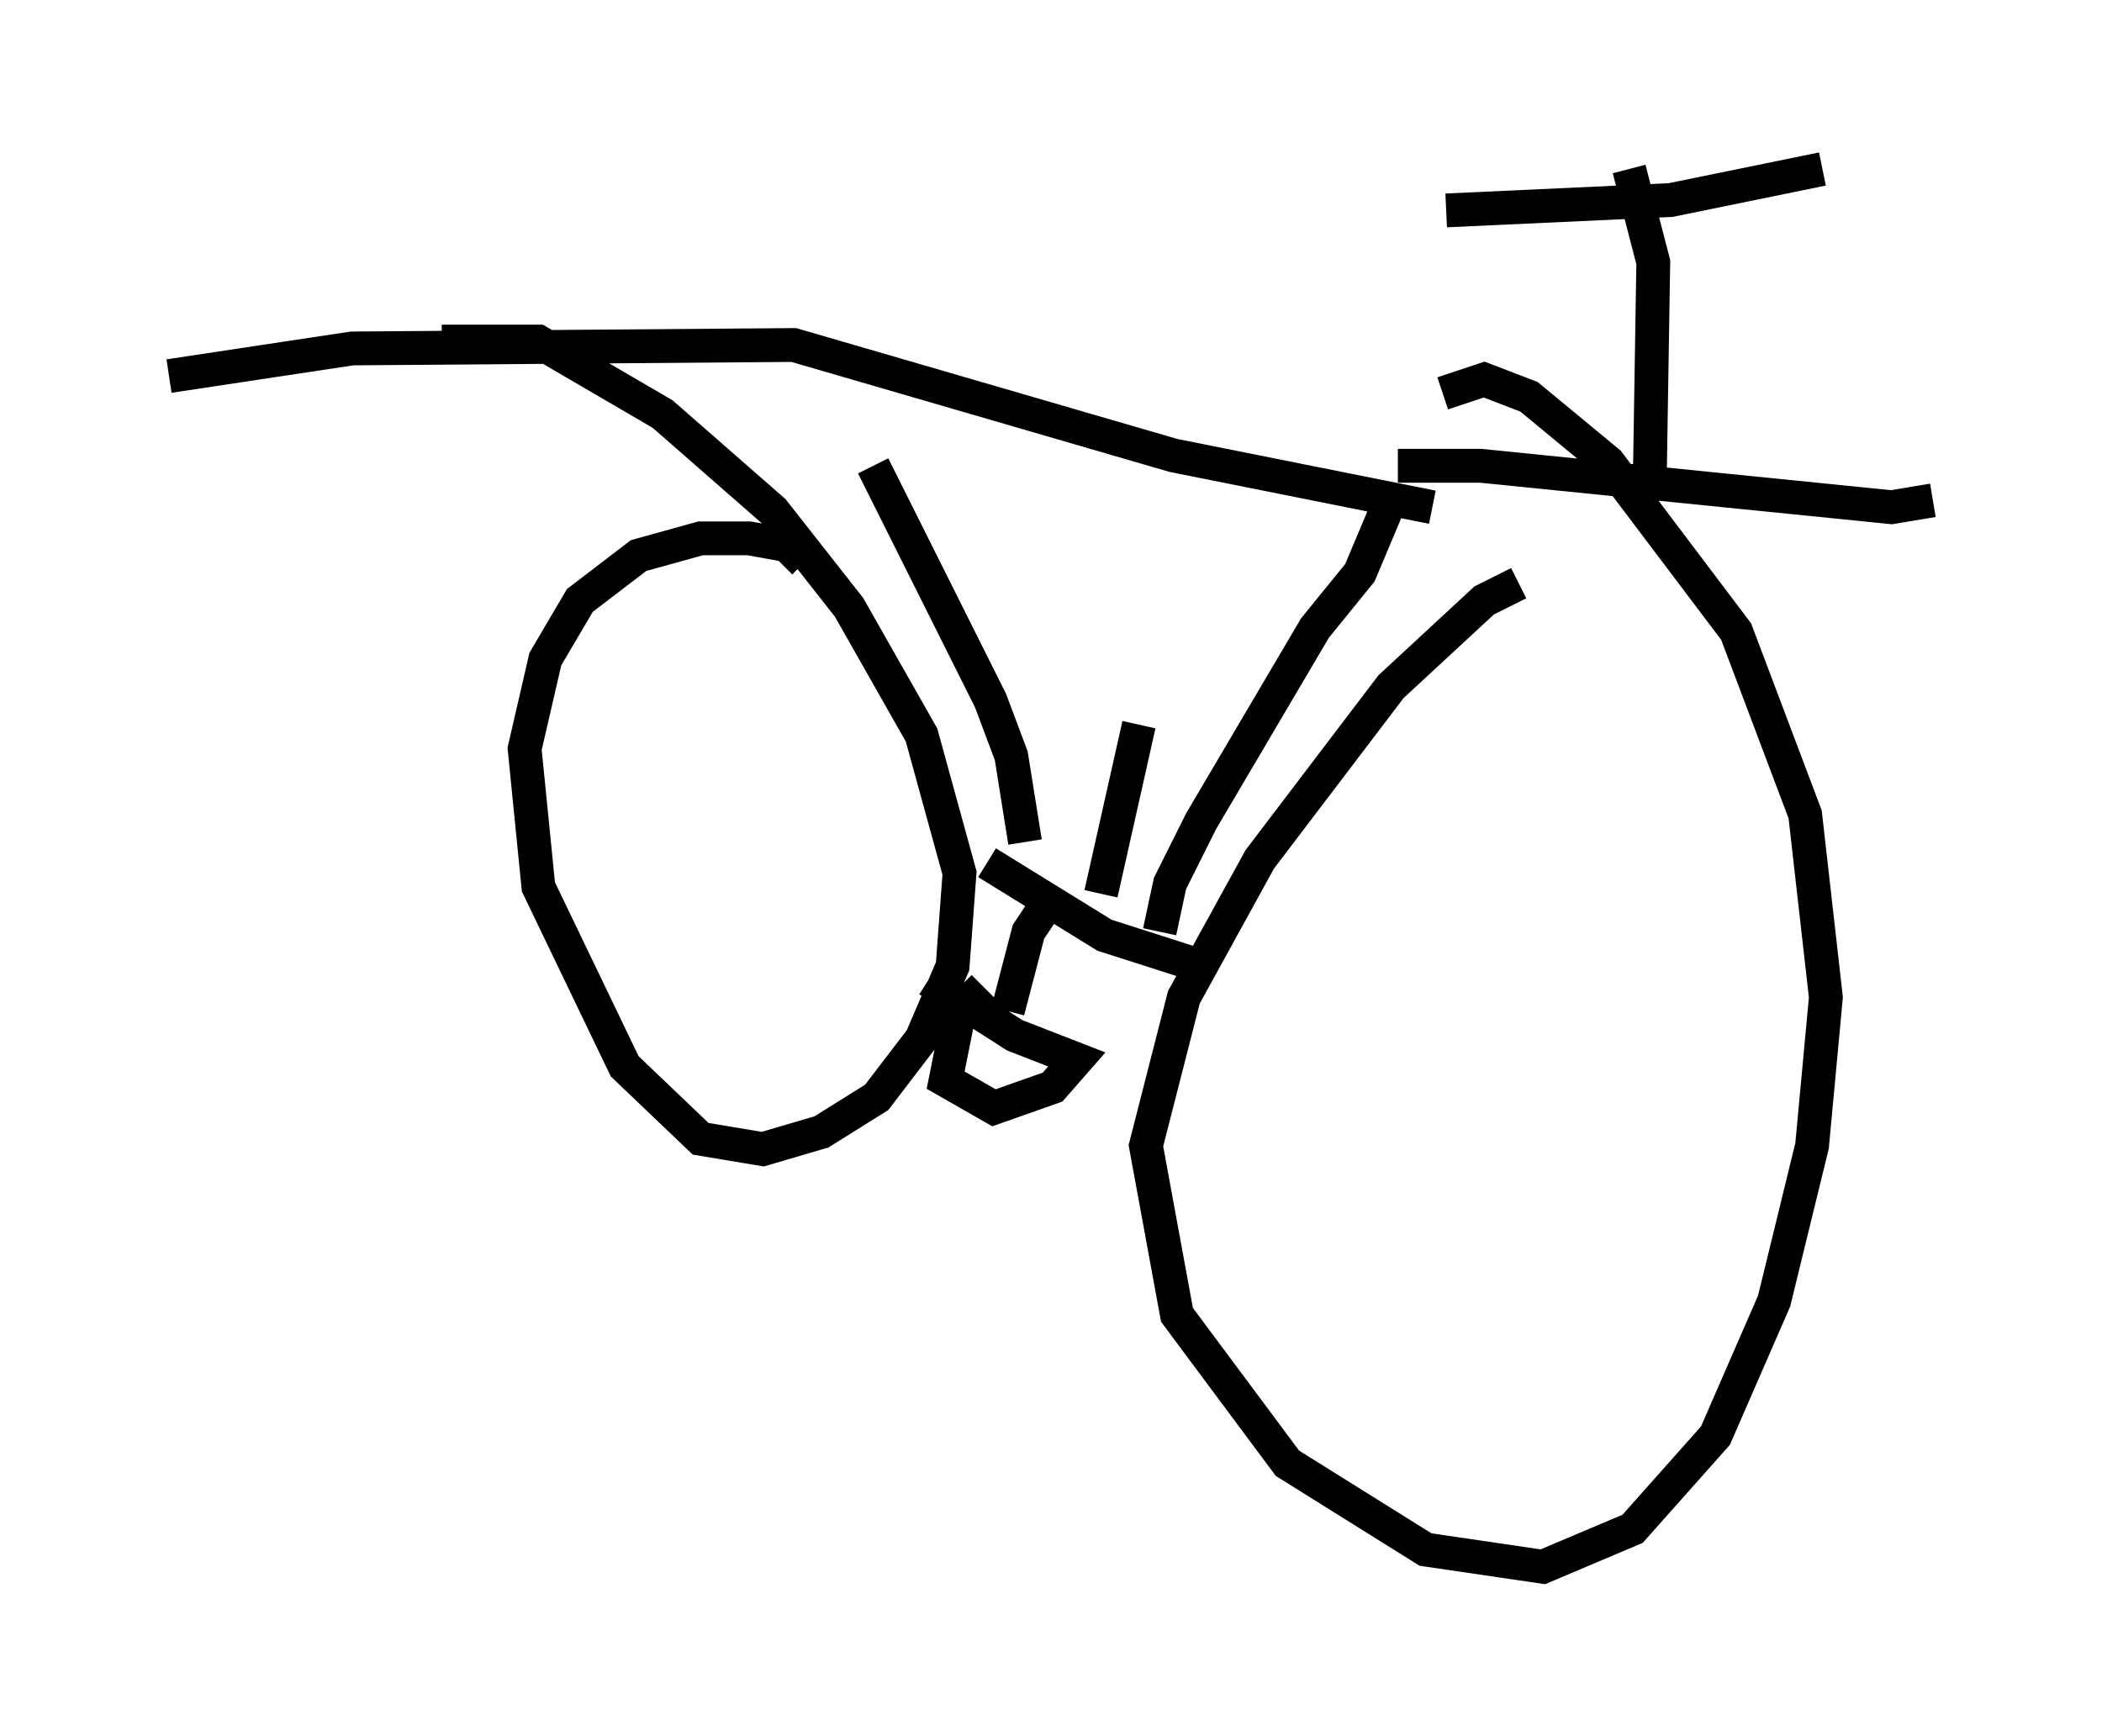 <?xml version="1.0" encoding="utf-8" ?>
<svg baseProfile="full" height="51.344" version="1.1" width="62.165" xmlns="http://www.w3.org/2000/svg" xmlns:ev="http://www.w3.org/2001/xml-events" xmlns:xlink="http://www.w3.org/1999/xlink"><defs /><rect fill="white" height="51.344" width="62.165" x="0" y="0" /><path d="M23.784, 17.25 m0.0, -0.613 l-0.51, -0.51 -1.123, -0.204 l-1.429, 0.0 -1.838, 0.51 l-1.735, 1.327 -1.021, 1.735 l-0.613, 2.654 0.408, 4.083 l2.552, 5.308 2.246, 2.144 l1.838, 0.306 1.735, -0.51 l1.633, -1.021 1.327, -1.735 l0.919, -2.144 0.204, -2.756 l-1.123, -4.083 -2.144, -3.777 l-2.246, -2.858 -3.267, -2.858 l-3.675, -2.144 -2.858, 0.0 m31.85, 7.146 l-1.021, 0.51 -2.756, 2.552 l-3.879, 5.104 -2.246, 4.083 l-1.123, 4.39 0.919, 5.002 l3.267, 4.39 4.083, 2.552 l3.471, 0.51 2.654, -1.123 l2.45, -2.756 1.735, -3.981 l1.123, -4.594 0.408, -4.39 l-0.613, -5.41 -2.042, -5.41 l-3.777, -5.002 -2.348, -1.94 l-1.327, -0.51 -1.225, 0.408 m-13.475, 13.883 l3.471, 2.144 2.552, 0.817 l0.204, -0.204 m-2.858, -1.838 l1.123, -5.002 m-3.369, 3.471 l-0.408, -2.552 -0.613, -1.633 l-3.471, -6.942 m8.473, 13.781 l0.306, -1.429 0.919, -1.838 l3.369, -5.717 1.327, -1.633 l0.817, -1.94 m1.327, 0.0 l-7.656, -1.531 -11.229, -3.267 l-13.067, 0.102 -5.41, 0.817 m36.342, 2.654 l2.45, 0.0 12.148, 1.225 l1.225, -0.204 m-8.371, -0.715 l0.102, -6.329 -0.715, -2.756 m-5.41, 1.225 l6.635, -0.306 4.492, -0.919 m-22.663, 21.336 l-0.817, 1.225 -0.613, 2.348 m-2.348, -0.919 l2.552, 1.633 1.838, 0.715 l-0.715, 0.817 -1.735, 0.613 l-1.429, -0.817 0.408, -2.042 l0.715, -0.715 " fill="none" stroke="black" stroke-width="1" /></svg>